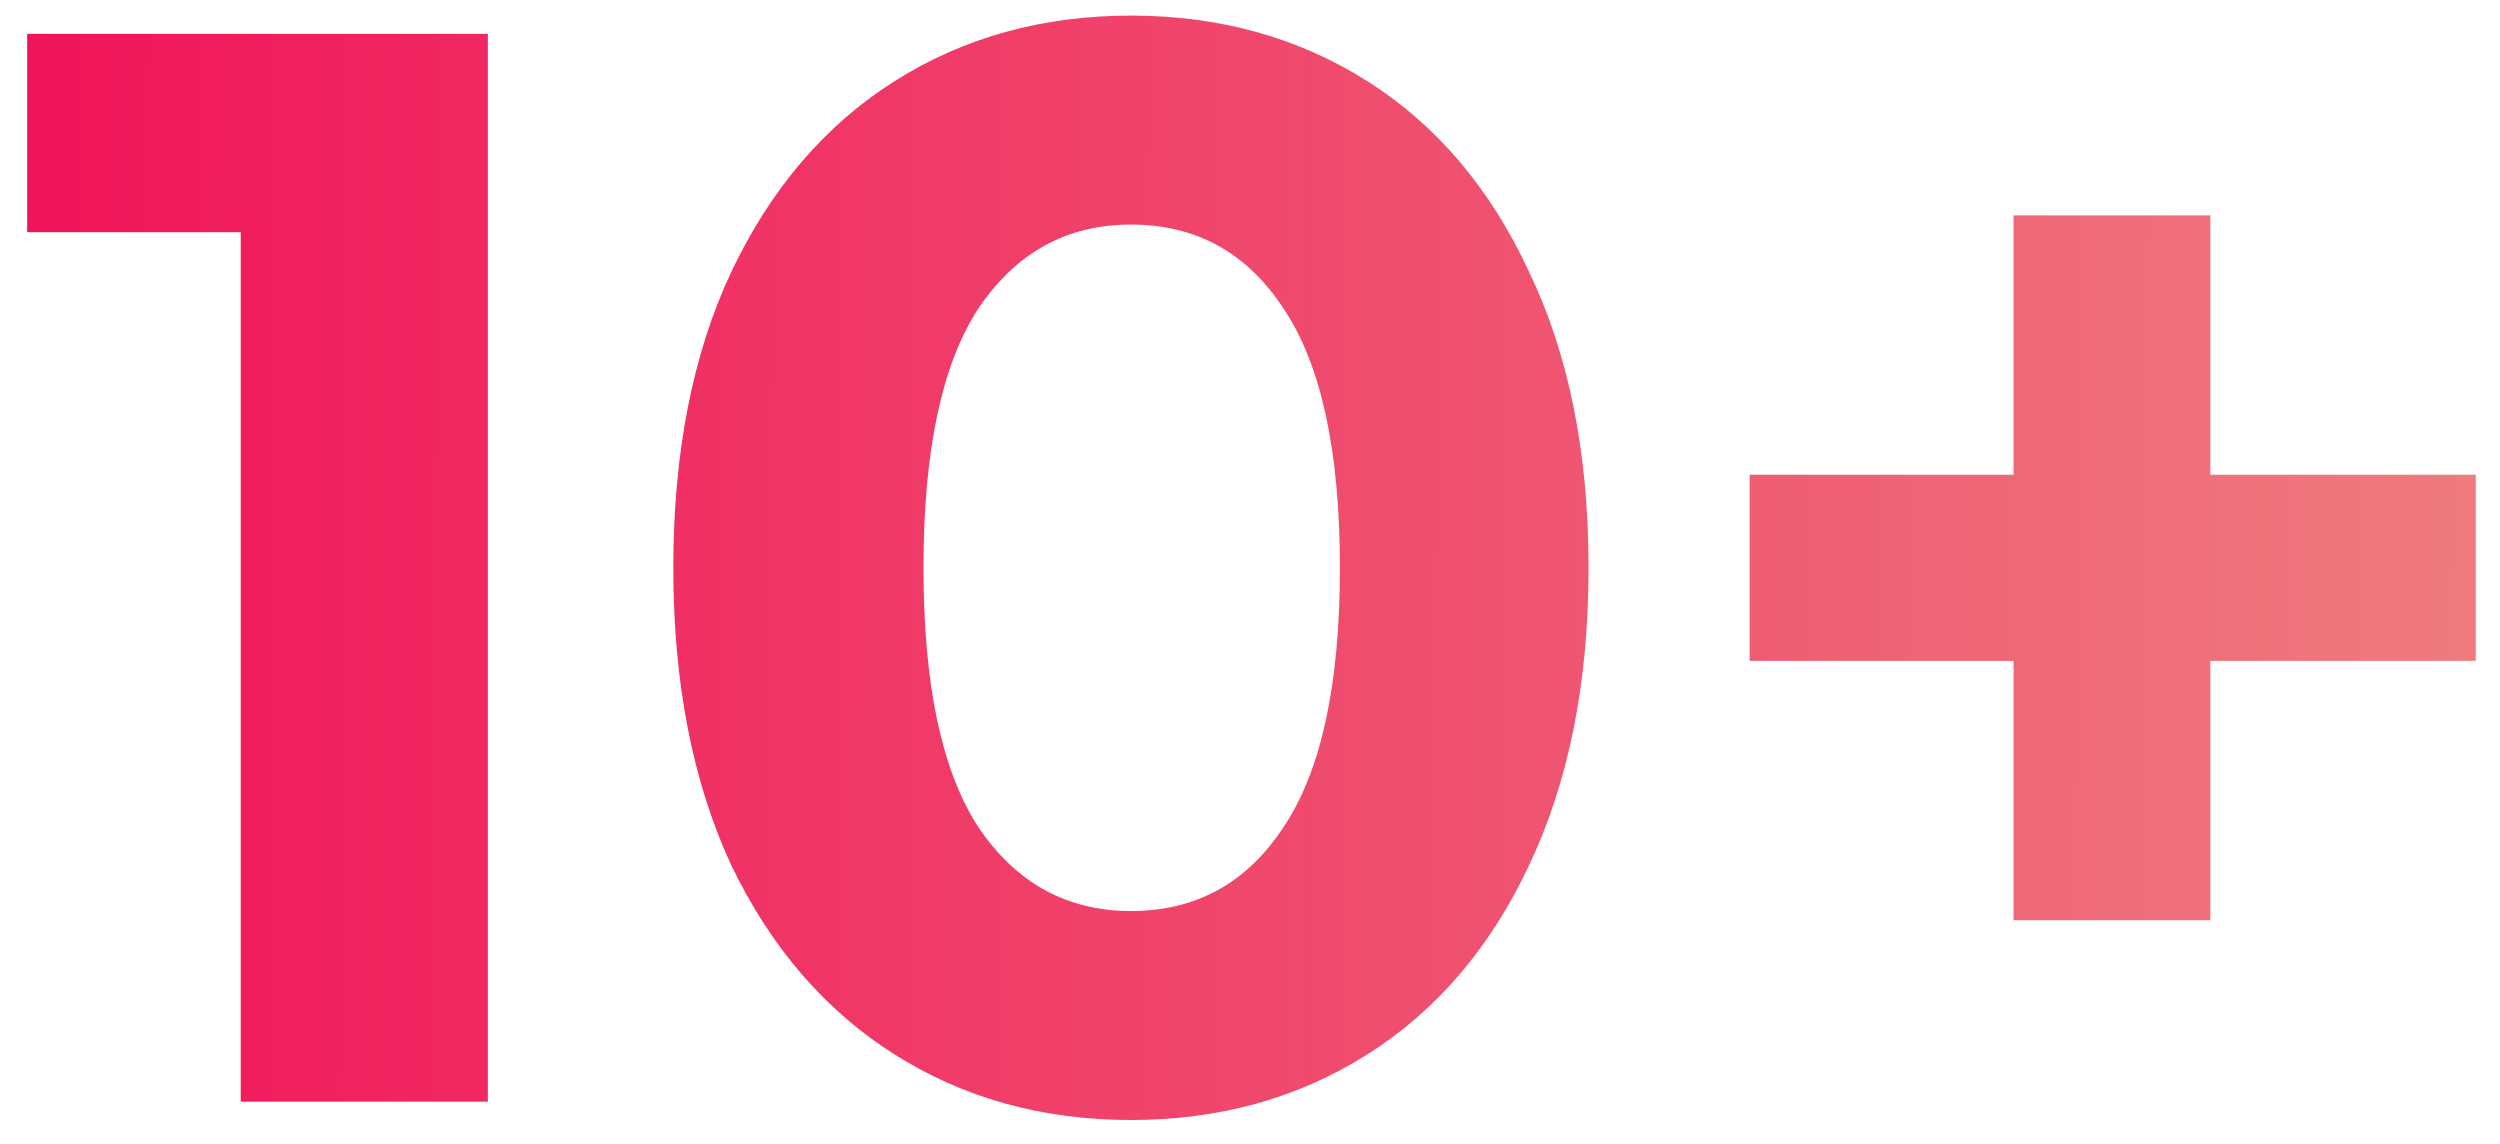 <svg width="59" height="27" viewBox="0 0 59 27" fill="none" xmlns="http://www.w3.org/2000/svg">
<path d="M11.513 0.8V26H5.681V5.48H0.641V0.8H11.513ZM26.69 26.432C24.602 26.432 22.742 25.916 21.11 24.884C19.478 23.852 18.194 22.364 17.258 20.42C16.346 18.452 15.89 16.112 15.89 13.4C15.89 10.688 16.346 8.36 17.258 6.416C18.194 4.448 19.478 2.948 21.11 1.916C22.742 0.884 24.602 0.368 26.69 0.368C28.778 0.368 30.638 0.884 32.27 1.916C33.902 2.948 35.174 4.448 36.086 6.416C37.022 8.36 37.49 10.688 37.49 13.4C37.49 16.112 37.022 18.452 36.086 20.42C35.174 22.364 33.902 23.852 32.27 24.884C30.638 25.916 28.778 26.432 26.69 26.432ZM26.69 21.5C28.226 21.5 29.426 20.84 30.29 19.52C31.178 18.2 31.622 16.16 31.622 13.4C31.622 10.64 31.178 8.6 30.29 7.28C29.426 5.96 28.226 5.3 26.69 5.3C25.178 5.3 23.978 5.96 23.09 7.28C22.226 8.6 21.794 10.64 21.794 13.4C21.794 16.16 22.226 18.2 23.09 19.52C23.978 20.84 25.178 21.5 26.69 21.5ZM58.428 15.596H52.164V21.716H47.52V15.596H41.292V11.204H47.52V5.084H52.164V11.204H58.428V15.596Z" fill="url(#paint0_linear_22721_7777)"/>
<defs>
<linearGradient id="paint0_linear_22721_7777" x1="0.477" y1="3.32" x2="61.072" y2="3.51" gradientUnits="userSpaceOnUse">
<stop stop-color="#F0145A"/>
<stop offset="1" stop-color="#EF8080"/>
</linearGradient>
</defs>
</svg>

